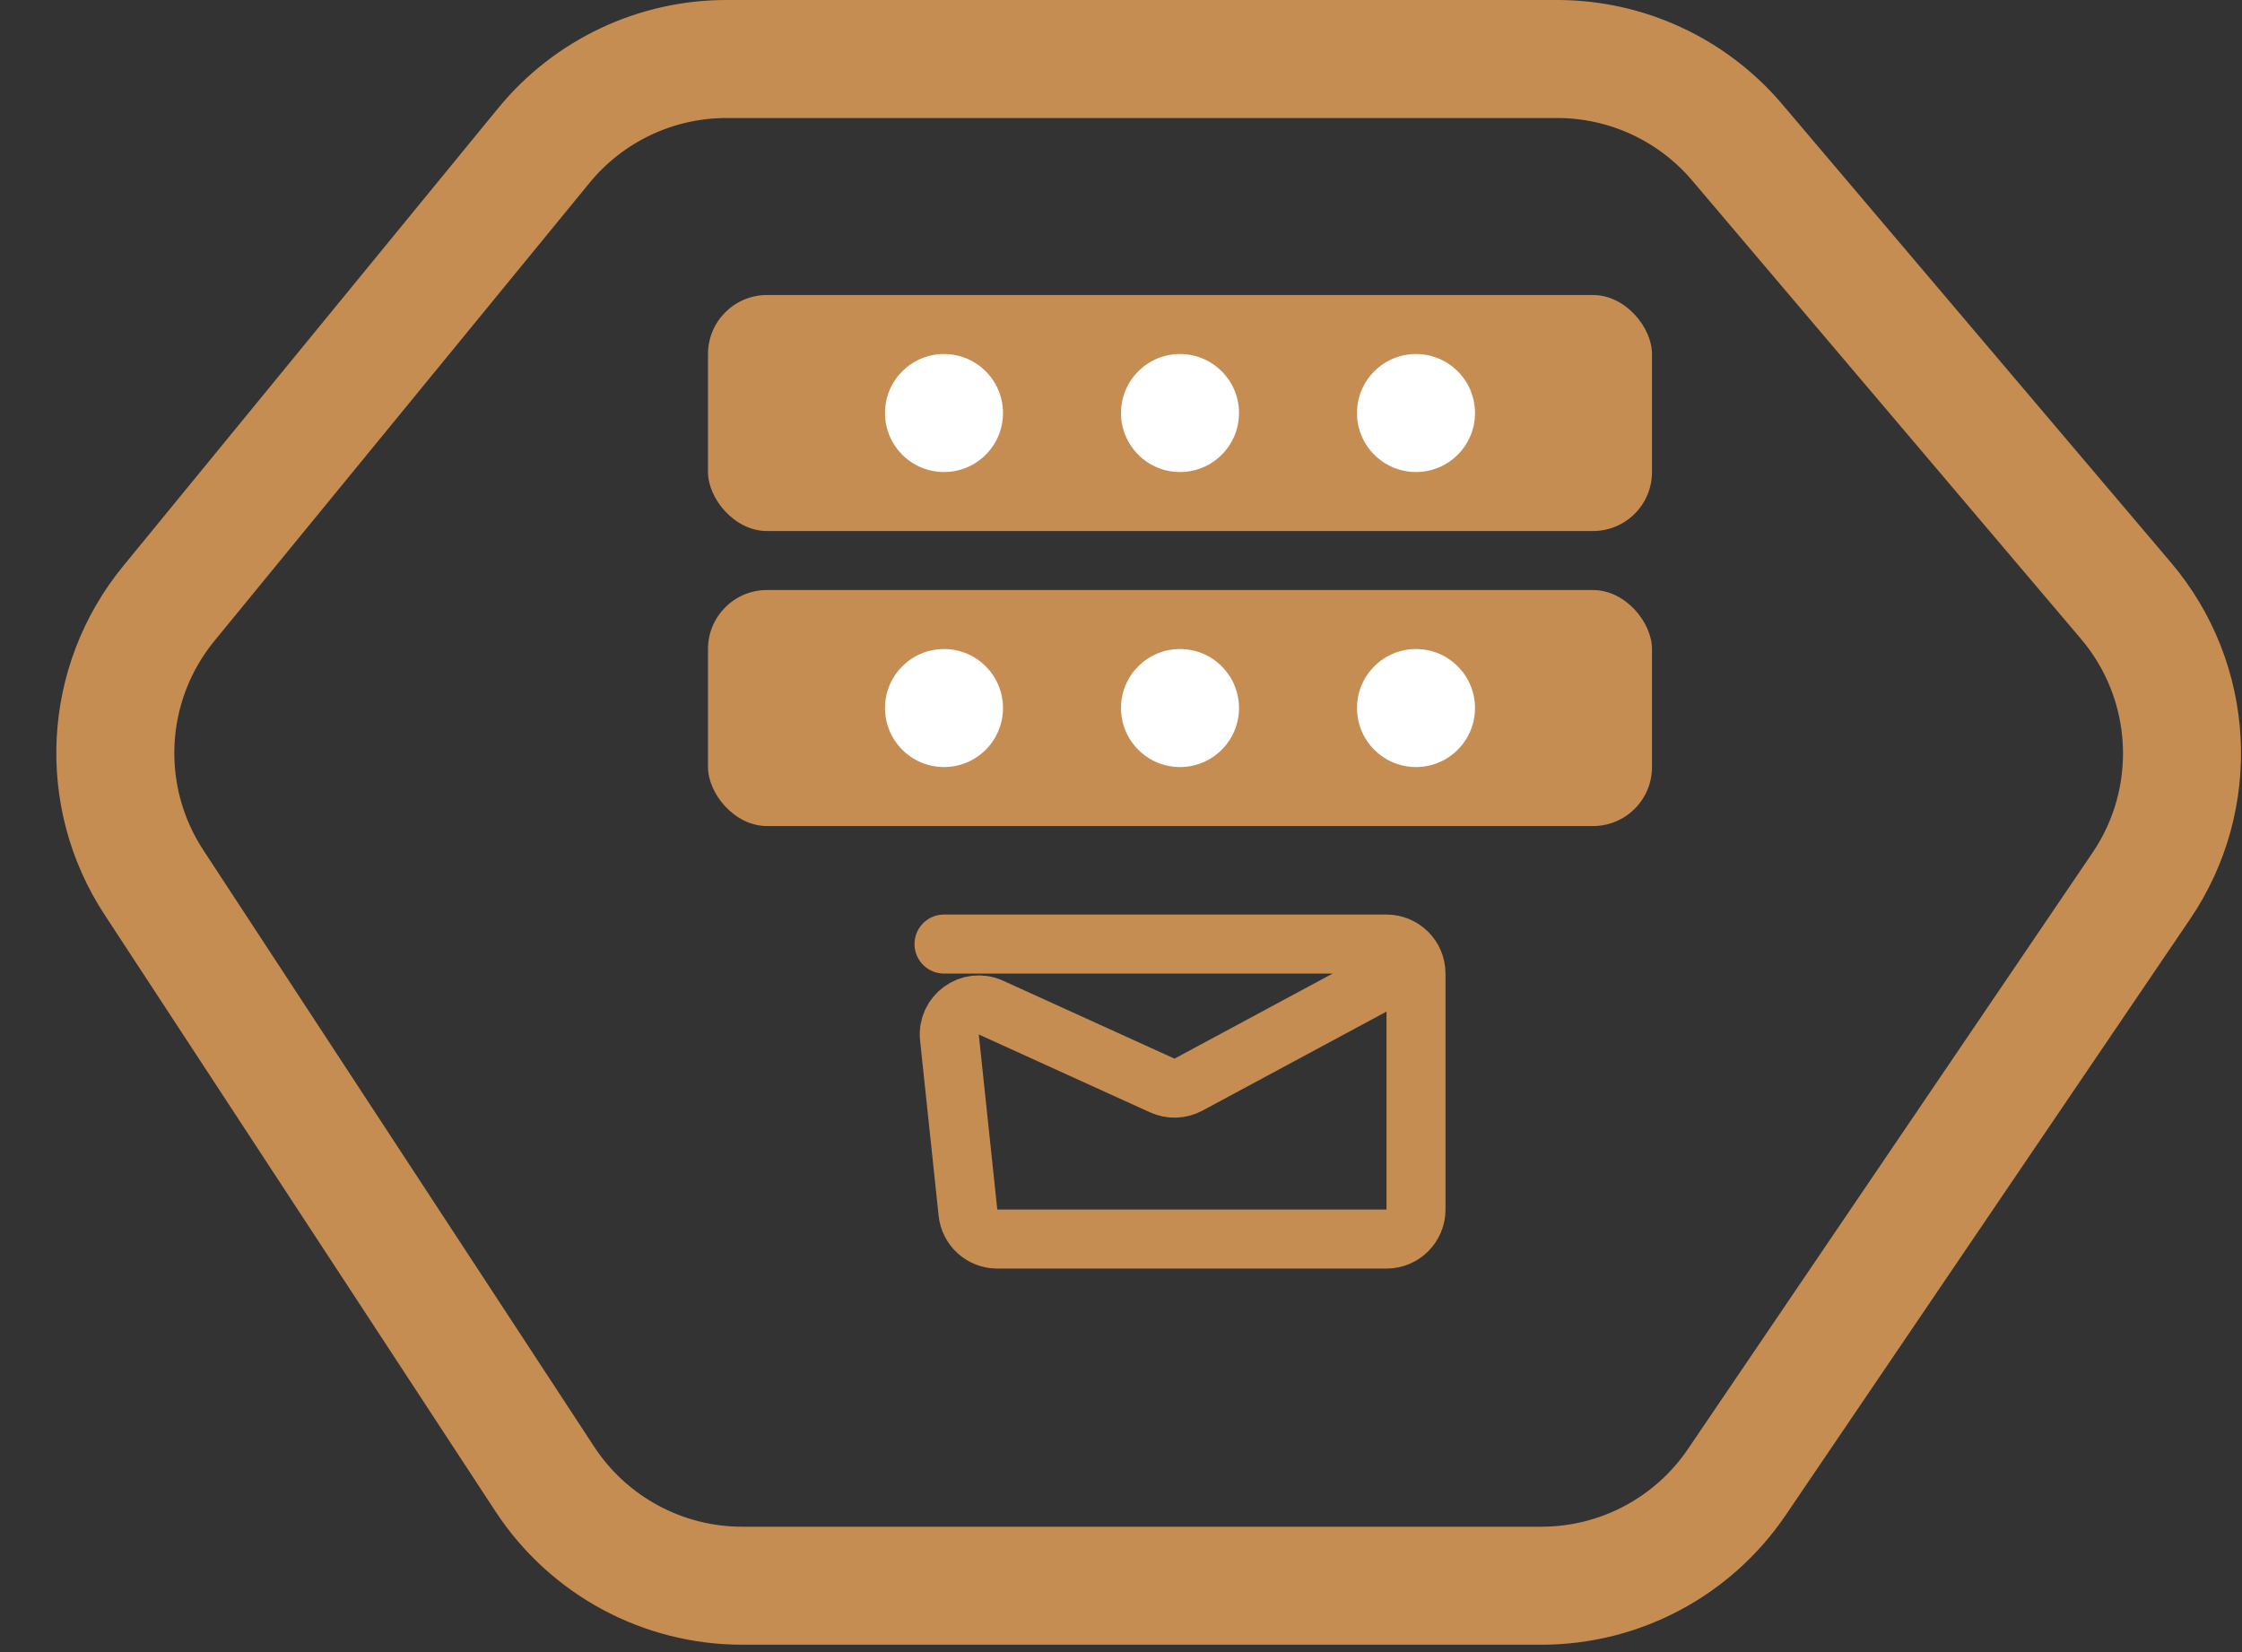 <svg width="38" height="28" viewBox="0 0 38 28" fill="none" xmlns="http://www.w3.org/2000/svg">
<rect x="0" y="0" width="38" height="28" fill="#333333" stroke="none"/>
<path d="M26.393 1H12.312C11.114 1 9.978 1.538 9.218 2.466L2.86 10.229C1.753 11.581 1.651 13.494 2.609 14.955L9.234 25.067C9.973 26.195 11.231 26.875 12.579 26.875H26.126C27.452 26.875 28.691 26.218 29.436 25.121L36.293 15.015C37.302 13.529 37.196 11.552 36.034 10.182L29.444 2.413C28.684 1.517 27.568 1 26.393 1Z" stroke="#C68D53" stroke-width="2"/>
<path d="M16 16H23.5C23.776 16 24 16.224 24 16.5V20.5C24 20.776 23.776 21 23.5 21H16.903C16.647 21 16.432 20.807 16.406 20.552L16.092 17.584C16.051 17.2 16.444 16.916 16.796 17.077L19.699 18.397C19.841 18.462 20.005 18.457 20.143 18.383L23.245 16.714" stroke="#C68D53" stroke-linecap="round"/>
<rect x="12" y="5" width="16" height="4" rx="1" fill="#C68D53"/>
<rect x="12" y="10" width="16" height="4" rx="1" fill="#C68D53"/>
<circle cx="16" cy="7" r="1" fill="white"/>
<circle cx="20" cy="7" r="1" fill="white"/>
<circle cx="24" cy="7" r="1" fill="white"/>
<circle cx="24" cy="12" r="1" fill="white"/>
<circle cx="20" cy="12" r="1" fill="white"/>
<circle cx="16" cy="12" r="1" fill="white"/>
</svg>
